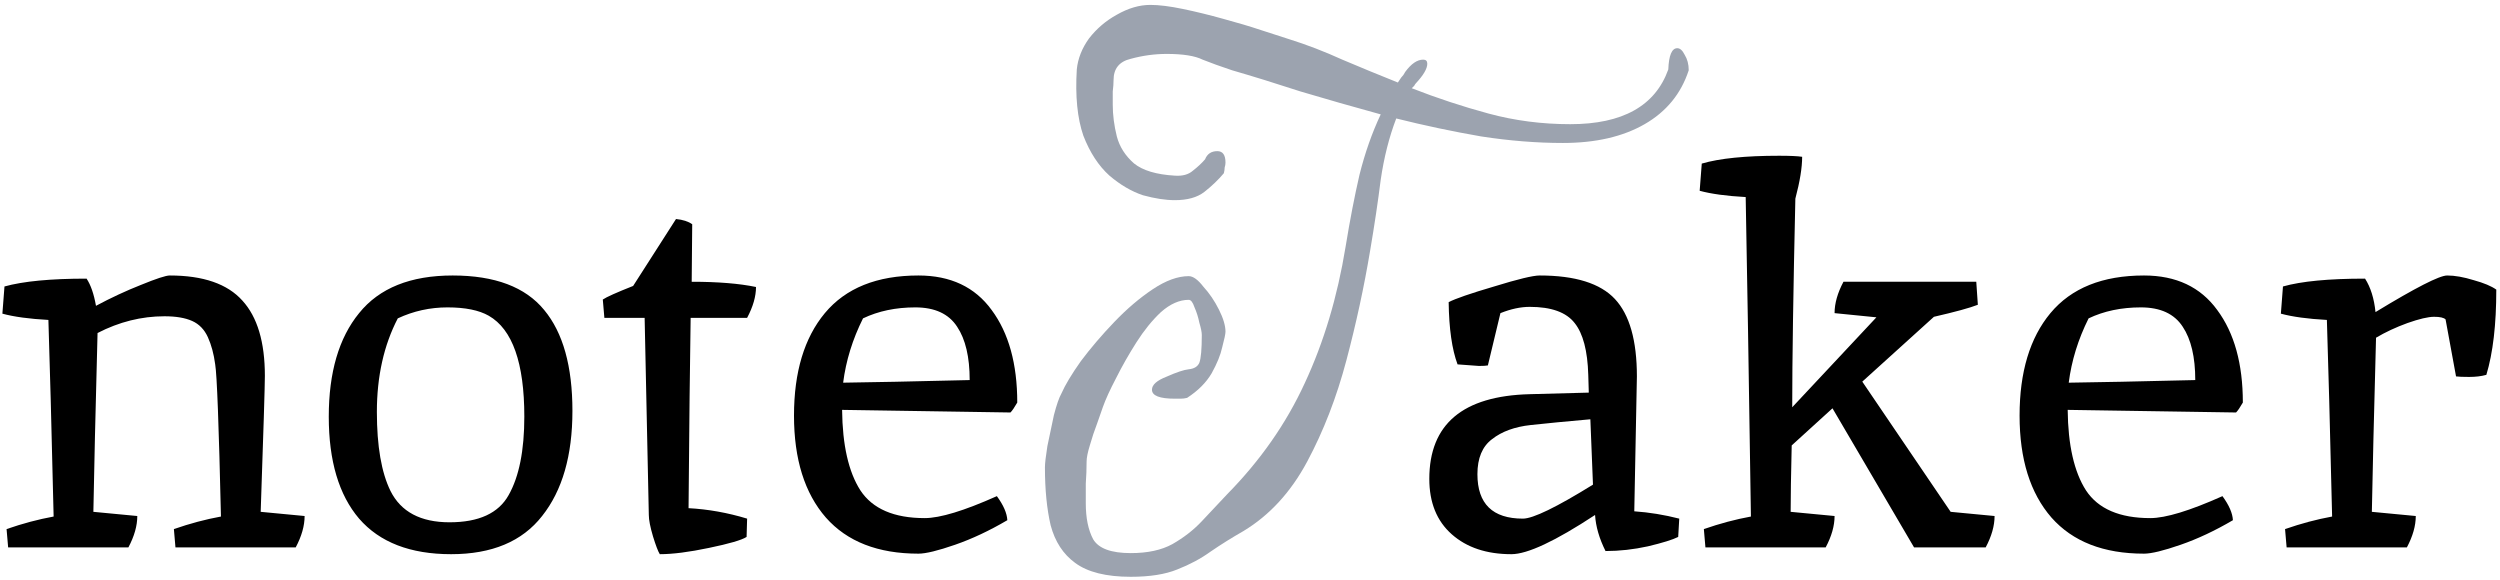 <svg width="612" height="142" viewBox="0 0 612 142" fill="none" xmlns="http://www.w3.org/2000/svg">
<g clip-path="url(#clip0_33_16)">
<path d="M413.4 17.2C411.533 22.933 407.933 27.333 402.6 30.4C397.267 33.467 390.6 35 382.6 35C376.2 35 369.533 34.467 362.6 33.4C355.667 32.2 348.733 30.733 341.8 29C340.067 33.533 338.8 38.533 338 44C337.333 49.333 336.467 55.133 335.4 61.4C333.933 70.2 332 79.133 329.6 88.2C327.2 97.267 324 105.533 320 113C316 120.467 310.8 126.133 304.4 130C301.6 131.6 298.933 133.267 296.4 135C294 136.733 291.267 138.2 288.2 139.4C285.267 140.6 281.467 141.2 276.8 141.2C270.8 141.2 266.267 140.067 263.2 137.8C260.267 135.667 258.267 132.6 257.2 128.6C256.267 124.6 255.8 119.867 255.8 114.4C255.8 113.467 256 111.733 256.4 109.2C256.933 106.667 257.467 104.133 258 101.6C258.667 99.067 259.267 97.333 259.8 96.4C260.733 94.267 262.333 91.6 264.6 88.4C267 85.2 269.733 82 272.8 78.8C275.867 75.6 279 72.933 282.2 70.8C285.4 68.667 288.333 67.6 291 67.6C292.067 67.6 293.267 68.467 294.6 70.2C296.067 71.8 297.333 73.667 298.4 75.8C299.467 77.933 300 79.733 300 81.2C300 81.733 299.733 83 299.2 85C298.8 86.867 297.933 89 296.6 91.4C295.267 93.667 293.267 95.667 290.6 97.4C290.067 97.533 289.533 97.6 289 97.6C288.6 97.6 288.133 97.6 287.6 97.6C283.867 97.6 282 96.867 282 95.4C282 94.2 283.2 93.133 285.6 92.2C288 91.133 289.8 90.533 291 90.4C292.333 90.267 293.2 89.733 293.6 88.8C294 87.733 294.2 85.467 294.2 82C294.2 81.333 294 80.333 293.6 79C293.333 77.667 292.933 76.4 292.4 75.2C292 74 291.533 73.4 291 73.4C288.733 73.4 286.467 74.4 284.2 76.4C282.067 78.4 280.067 80.867 278.2 83.8C276.333 86.733 274.667 89.667 273.2 92.6C271.733 95.4 270.667 97.733 270 99.6C269.733 100.4 269.267 101.733 268.6 103.6C267.933 105.333 267.333 107.133 266.8 109C266.267 110.733 266 112.067 266 113C266 114.733 265.933 116.533 265.8 118.4C265.8 120.133 265.8 121.733 265.8 123.2C265.8 126.8 266.4 129.733 267.6 132C268.933 134.267 272 135.4 276.8 135.4C280.933 135.4 284.333 134.667 287 133.2C289.8 131.6 292.2 129.733 294.2 127.6C296.333 125.333 298.4 123.133 300.4 121C308.533 112.733 314.867 103.667 319.4 93.8C324.067 83.8 327.4 72.667 329.4 60.4C330.467 53.867 331.6 48 332.8 42.8C334.133 37.467 335.867 32.533 338 28C331.2 26.133 324.667 24.267 318.4 22.4C312.267 20.4 306.667 18.667 301.6 17.2C298.8 16.267 296.4 15.4 294.4 14.6C292.533 13.667 289.6 13.2 285.6 13.2C282.667 13.2 279.733 13.6 276.8 14.4C274 15.067 272.6 16.8 272.6 19.6C272.6 20.4 272.533 21.333 272.4 22.4C272.4 23.467 272.4 24.533 272.4 25.6C272.4 28.133 272.733 30.733 273.4 33.4C274.067 35.933 275.467 38.133 277.6 40C279.733 41.733 283.067 42.733 287.6 43C289.467 43.133 290.933 42.733 292 41.8C293.2 40.867 294.2 39.933 295 39C295.533 37.667 296.533 37 298 37C299.333 37 300 37.933 300 39.8C300 40.2 299.933 40.6 299.8 41C299.8 41.4 299.733 41.867 299.6 42.4C298.267 44 296.667 45.533 294.8 47C293.067 48.333 290.667 49 287.6 49C285.333 49 282.733 48.6 279.8 47.8C277 46.867 274.267 45.267 271.6 43C268.933 40.6 266.8 37.333 265.2 33.2C263.733 28.933 263.2 23.533 263.6 17C263.867 14.333 264.867 11.8 266.6 9.4C268.467 7 270.733 5.067 273.4 3.6C276.2 2 278.933 1.2 281.6 1.2C283.733 1.2 286.4 1.533 289.6 2.2C292.8 2.867 296.067 3.667 299.4 4.6C302.867 5.533 306 6.467 308.8 7.4C311.733 8.333 314 9.067 315.6 9.6C319.867 10.933 324.2 12.6 328.6 14.6C333 16.467 337.533 18.333 342.2 20.2C342.467 19.8 342.733 19.4 343 19C343.4 18.6 343.733 18.133 344 17.6C345.467 15.6 346.933 14.6 348.4 14.6C349.067 14.6 349.4 14.933 349.4 15.6C349.4 16.8 348.467 18.4 346.6 20.4C346.467 20.533 346.333 20.733 346.2 21C346.067 21.133 345.867 21.333 345.6 21.6C351.733 24 358 26.067 364.4 27.8C370.8 29.533 377.467 30.4 384.4 30.4C397.2 30.4 405.2 25.933 408.4 17C408.533 13.533 409.267 11.8 410.6 11.8C411.267 11.8 411.867 12.333 412.4 13.4C413.067 14.467 413.4 15.733 413.4 17.2Z" fill="#9CA3AF"/>
<path d="M400.712 92.144L400.072 125.168C403.742 125.424 407.411 126.021 411.08 126.96L410.824 131.44C409.459 132.123 406.984 132.891 403.4 133.744C399.902 134.512 396.446 134.896 393.032 134.896C391.496 131.824 390.643 128.88 390.472 126.064C380.744 132.464 373.918 135.664 369.992 135.664C363.934 135.664 359.07 134.043 355.4 130.8C351.731 127.557 349.896 123.035 349.896 117.232C349.896 103.835 358.088 96.923 374.472 96.496C384.03 96.24 388.851 96.112 388.936 96.112L388.808 91.76C388.638 85.872 387.528 81.648 385.48 79.088C383.432 76.443 379.763 75.12 374.472 75.12C372.254 75.12 369.864 75.632 367.304 76.656L364.232 89.456C363.806 89.541 363.08 89.584 362.056 89.584L356.808 89.2C355.443 85.531 354.718 80.453 354.632 73.968C356.254 73.115 359.966 71.835 365.768 70.128C371.571 68.336 375.283 67.44 376.904 67.44C385.608 67.44 391.752 69.36 395.336 73.2C398.92 77.04 400.712 83.355 400.712 92.144ZM372.808 126.96C375.283 126.96 381 124.187 389.96 118.64L389.32 102.64C383.518 103.152 378.654 103.621 374.728 104.048C370.803 104.475 367.646 105.627 365.256 107.504C362.867 109.296 361.672 112.155 361.672 116.08C361.672 123.333 365.384 126.96 372.808 126.96ZM435.536 38.128C438.182 38.128 440.059 38.213 441.168 38.384C441.168 41.029 440.614 44.443 439.504 48.624C438.992 71.152 438.736 88.176 438.736 99.696L459.344 77.68L449.104 76.656C449.104 74.267 449.83 71.707 451.28 68.976H483.792L484.176 74.608C482.214 75.376 478.63 76.357 473.424 77.552L455.888 93.424L477.52 125.296L488.272 126.32C488.272 128.709 487.547 131.269 486.096 134H468.56L448.592 99.952L438.608 109.04C438.438 116.208 438.352 121.627 438.352 125.296L449.104 126.32C449.104 128.709 448.379 131.269 446.928 134H417.488L417.104 129.52C421.03 128.155 424.87 127.131 428.624 126.448C428.112 91.973 427.686 65.904 427.344 48.24C422.651 47.984 418.896 47.472 416.08 46.704L416.592 40.048C420.944 38.768 427.259 38.128 435.536 38.128ZM526.393 126.832C530.148 126.832 536.036 125.04 544.057 121.456C545.679 123.675 546.532 125.637 546.617 127.344C542.265 129.904 537.999 131.909 533.817 133.36C529.636 134.811 526.649 135.536 524.857 135.536C514.959 135.536 507.407 132.592 502.201 126.704C496.996 120.731 494.393 112.411 494.393 101.744C494.393 91.077 496.911 82.715 501.945 76.656C507.065 70.512 514.703 67.44 524.857 67.44C532.708 67.44 538.681 70.256 542.777 75.888C546.959 81.52 549.049 89.072 549.049 98.544C548.367 99.739 547.812 100.549 547.385 100.976L506.169 100.336C506.255 108.955 507.748 115.525 510.649 120.048C513.636 124.571 518.884 126.832 526.393 126.832ZM537.401 93.04C537.401 87.408 536.377 83.056 534.329 79.984C532.281 76.827 528.868 75.248 524.089 75.248C519.311 75.248 515.044 76.144 511.289 77.936C508.729 83.056 507.108 88.304 506.425 93.68C513.167 93.595 523.492 93.381 537.401 93.04ZM598.677 78.192C598.251 77.765 597.312 77.552 595.861 77.552C594.411 77.552 592.235 78.064 589.333 79.088C586.517 80.112 583.957 81.307 581.653 82.672C581.141 101.616 580.8 115.824 580.629 125.296L591.381 126.32C591.381 128.709 590.656 131.269 589.205 134H559.765L559.381 129.52C563.307 128.155 567.147 127.131 570.901 126.448C570.389 104.773 569.963 88.731 569.621 78.32C564.928 78.064 561.173 77.552 558.357 76.784L558.869 70.128C563.392 68.848 570.091 68.208 578.965 68.208C580.331 70.341 581.184 73.072 581.525 76.4C591.339 70.427 597.184 67.44 599.061 67.44C600.939 67.44 603.115 67.824 605.589 68.592C608.064 69.275 609.899 70.043 611.093 70.896C611.093 79.429 610.283 86.384 608.661 91.76C607.467 92.101 606.059 92.272 604.437 92.272C602.901 92.272 601.835 92.229 601.237 92.144L598.677 78.192Z" fill="black"/>
<path d="M41.544 67.44C49.736 67.44 55.667 69.488 59.336 73.584C63.005 77.595 64.84 83.739 64.84 92.016C64.84 94.405 64.499 105.499 63.816 125.296L74.568 126.32C74.568 128.709 73.843 131.269 72.392 134H42.952L42.568 129.52C46.493 128.155 50.333 127.131 54.088 126.448C53.576 104.091 53.107 91.675 52.68 89.2C52.339 86.64 51.741 84.421 50.888 82.544C50.035 80.667 48.755 79.344 47.048 78.576C45.341 77.808 43.08 77.424 40.264 77.424C34.632 77.424 29.171 78.789 23.88 81.52C23.368 100.976 23.027 115.568 22.856 125.296L33.608 126.32C33.608 128.709 32.883 131.269 31.432 134H1.992L1.608 129.52C5.533 128.155 9.373 127.131 13.128 126.448C12.616 104.773 12.189 88.731 11.848 78.32C7.155 78.064 3.4 77.552 0.584 76.784L1.096 70.128C5.704 68.848 12.403 68.208 21.192 68.208C22.216 69.744 22.984 71.963 23.496 74.864C27.165 72.901 30.835 71.195 34.504 69.744C38.259 68.208 40.605 67.44 41.544 67.44ZM110.051 127.856C117.219 127.856 122.04 125.637 124.515 121.2C127.075 116.677 128.355 110.277 128.355 102C128.355 88.859 125.454 80.624 119.651 77.296C117.262 75.931 113.891 75.248 109.539 75.248C105.272 75.248 101.219 76.144 97.379 77.936C93.966 84.507 92.259 92.144 92.259 100.848C92.259 109.211 93.368 115.653 95.587 120.176C98.147 125.296 102.968 127.856 110.051 127.856ZM80.483 102C80.483 91.163 82.958 82.715 87.907 76.656C92.856 70.512 100.494 67.44 110.819 67.44C121.144 67.44 128.611 70.256 133.219 75.888C137.827 81.435 140.131 89.669 140.131 100.592C140.131 111.515 137.656 120.091 132.707 126.32C127.843 132.549 120.419 135.664 110.435 135.664C100.451 135.664 92.942 132.763 87.907 126.96C82.958 121.157 80.483 112.837 80.483 102ZM158.83 126.064L157.806 77.808H147.95L147.566 73.328C148.419 72.731 150.894 71.621 154.99 70L165.486 53.616C167.193 53.787 168.515 54.213 169.454 54.896L169.326 68.976C175.726 68.976 180.974 69.403 185.07 70.256C185.07 72.56 184.345 75.077 182.894 77.808H169.07C168.899 88.048 168.729 103.579 168.558 124.4C173.337 124.656 178.115 125.509 182.894 126.96L182.766 131.44C181.571 132.208 178.499 133.104 173.55 134.128C168.686 135.152 164.675 135.664 161.518 135.664C161.091 134.981 160.537 133.531 159.854 131.312C159.171 129.008 158.83 127.259 158.83 126.064ZM226.37 126.832C230.125 126.832 236.013 125.04 244.034 121.456C245.655 123.675 246.509 125.637 246.594 127.344C242.242 129.904 237.975 131.909 233.794 133.36C229.613 134.811 226.626 135.536 224.834 135.536C214.935 135.536 207.383 132.592 202.178 126.704C196.973 120.731 194.37 112.411 194.37 101.744C194.37 91.077 196.887 82.715 201.922 76.656C207.042 70.512 214.679 67.44 224.834 67.44C232.685 67.44 238.658 70.256 242.754 75.888C246.935 81.52 249.026 89.072 249.026 98.544C248.343 99.739 247.789 100.549 247.362 100.976L206.146 100.336C206.231 108.955 207.725 115.525 210.626 120.048C213.613 124.571 218.861 126.832 226.37 126.832ZM237.378 93.04C237.378 87.408 236.354 83.056 234.306 79.984C232.258 76.827 228.845 75.248 224.066 75.248C219.287 75.248 215.021 76.144 211.266 77.936C208.706 83.056 207.085 88.304 206.402 93.68C213.143 93.595 223.469 93.381 237.378 93.04Z" fill="black"/>
</g>
<defs>
<clipPath id="clip0_33_16">
<rect width="612" height="142" fill="white"/>
</clipPath>
</defs>
</svg>
